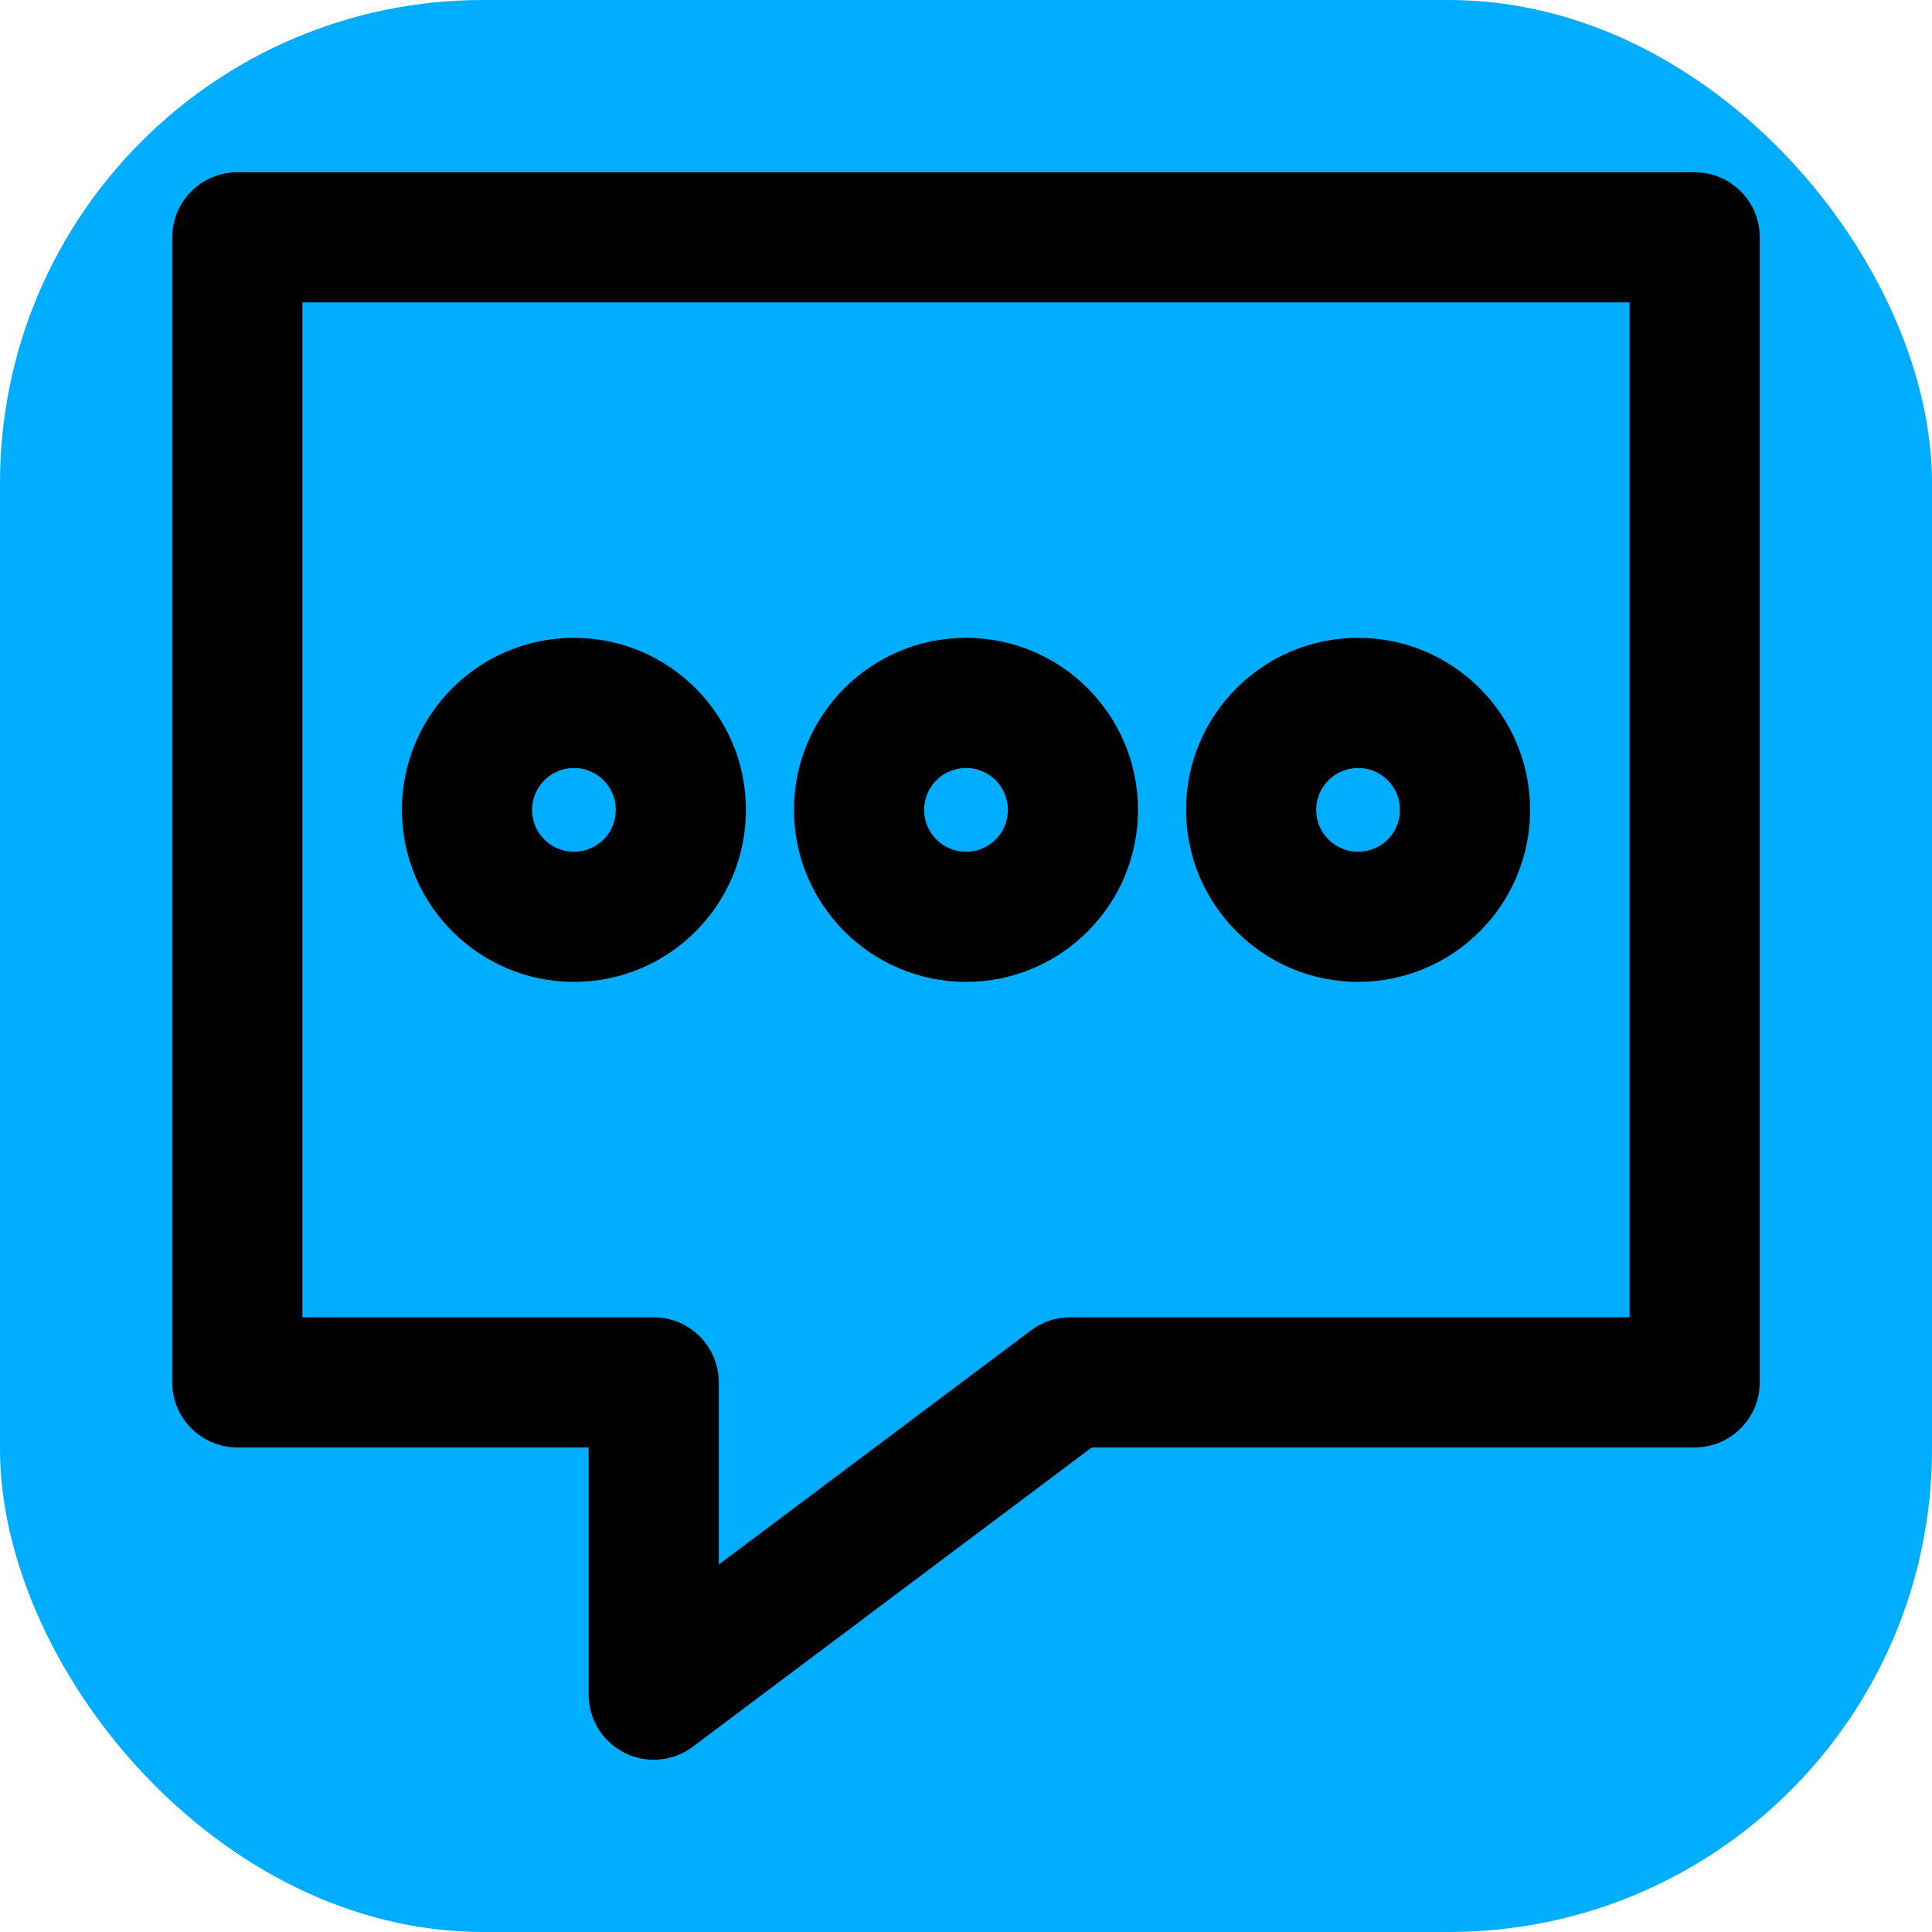 <!DOCTYPE svg PUBLIC "-//W3C//DTD SVG 1.1//EN" "http://www.w3.org/Graphics/SVG/1.1/DTD/svg11.dtd">
<!-- Uploaded to: SVG Repo, www.svgrepo.com, Transformed by: SVG Repo Mixer Tools -->
<svg fill="#000000" width="800px" height="800px" viewBox="-2.56 -2.56 37.12 37.12" version="1.1" xmlns="http://www.w3.org/2000/svg" stroke="#000000" stroke-width="0">
<g id="SVGRepo_bgCarrier" stroke-width="0">
<rect x="-2.56" y="-2.56" width="37.12" height="37.12" rx="9.28" fill="#00adfe" strokewidth="0"/>
</g>
<g id="SVGRepo_tracerCarrier" stroke-linecap="round" stroke-linejoin="round" stroke="#CCCCCC" stroke-width="0.64"/>
<g id="SVGRepo_iconCarrier"> <title>message-ellipsis</title> <path d="M30 0.75h-28c-0.69 0-1.25 0.56-1.25 1.25v0 22c0 0.69 0.56 1.25 1.25 1.25h6.75v4.75c0 0.486 0.278 0.908 0.684 1.114l0.007 0.003c0.162 0.084 0.353 0.133 0.556 0.133 0.001 0 0.002 0 0.003 0h-0c0 0 0.001 0 0.002 0 0.282 0 0.543-0.094 0.752-0.252l-0.003 0.002 7.666-5.75h11.584c0.69-0.001 1.249-0.56 1.25-1.25v-22c-0-0.69-0.56-1.25-1.25-1.25h-0zM28.75 22.75h-10.75c-0.283 0-0.544 0.094-0.753 0.252l0.003-0.002-6 4.5v-3.5c-0-0.69-0.56-1.25-1.25-1.25h-6.75v-19.5h25.5zM16 16.305c1.825 0 3.305-1.48 3.305-3.305s-1.48-3.305-3.305-3.305c-1.825 0-3.305 1.48-3.305 3.305v0c0.002 1.824 1.48 3.303 3.304 3.305h0zM16 12.195c0.444 0 0.805 0.36 0.805 0.805s-0.36 0.805-0.805 0.805c-0.444 0-0.805-0.36-0.805-0.805v0c0.001-0.444 0.361-0.804 0.805-0.805h0zM8.467 16.305c1.825 0 3.305-1.48 3.305-3.305s-1.48-3.305-3.305-3.305c-1.825 0-3.305 1.48-3.305 3.305v0c0.002 1.824 1.48 3.303 3.305 3.305h0zM8.467 12.195c0.444 0 0.805 0.36 0.805 0.805s-0.36 0.805-0.805 0.805c-0.444 0-0.805-0.36-0.805-0.805v0c0.001-0.444 0.361-0.804 0.805-0.805h0zM23.533 16.305c1.825 0 3.305-1.48 3.305-3.305s-1.48-3.305-3.305-3.305c-1.825 0-3.305 1.48-3.305 3.305v0c0.002 1.824 1.48 3.303 3.304 3.305h0zM23.533 12.195c0.444 0 0.805 0.36 0.805 0.805s-0.36 0.805-0.805 0.805c-0.444 0-0.805-0.36-0.805-0.805v0c0.001-0.444 0.361-0.804 0.805-0.805h0z"/> </g>
</svg>